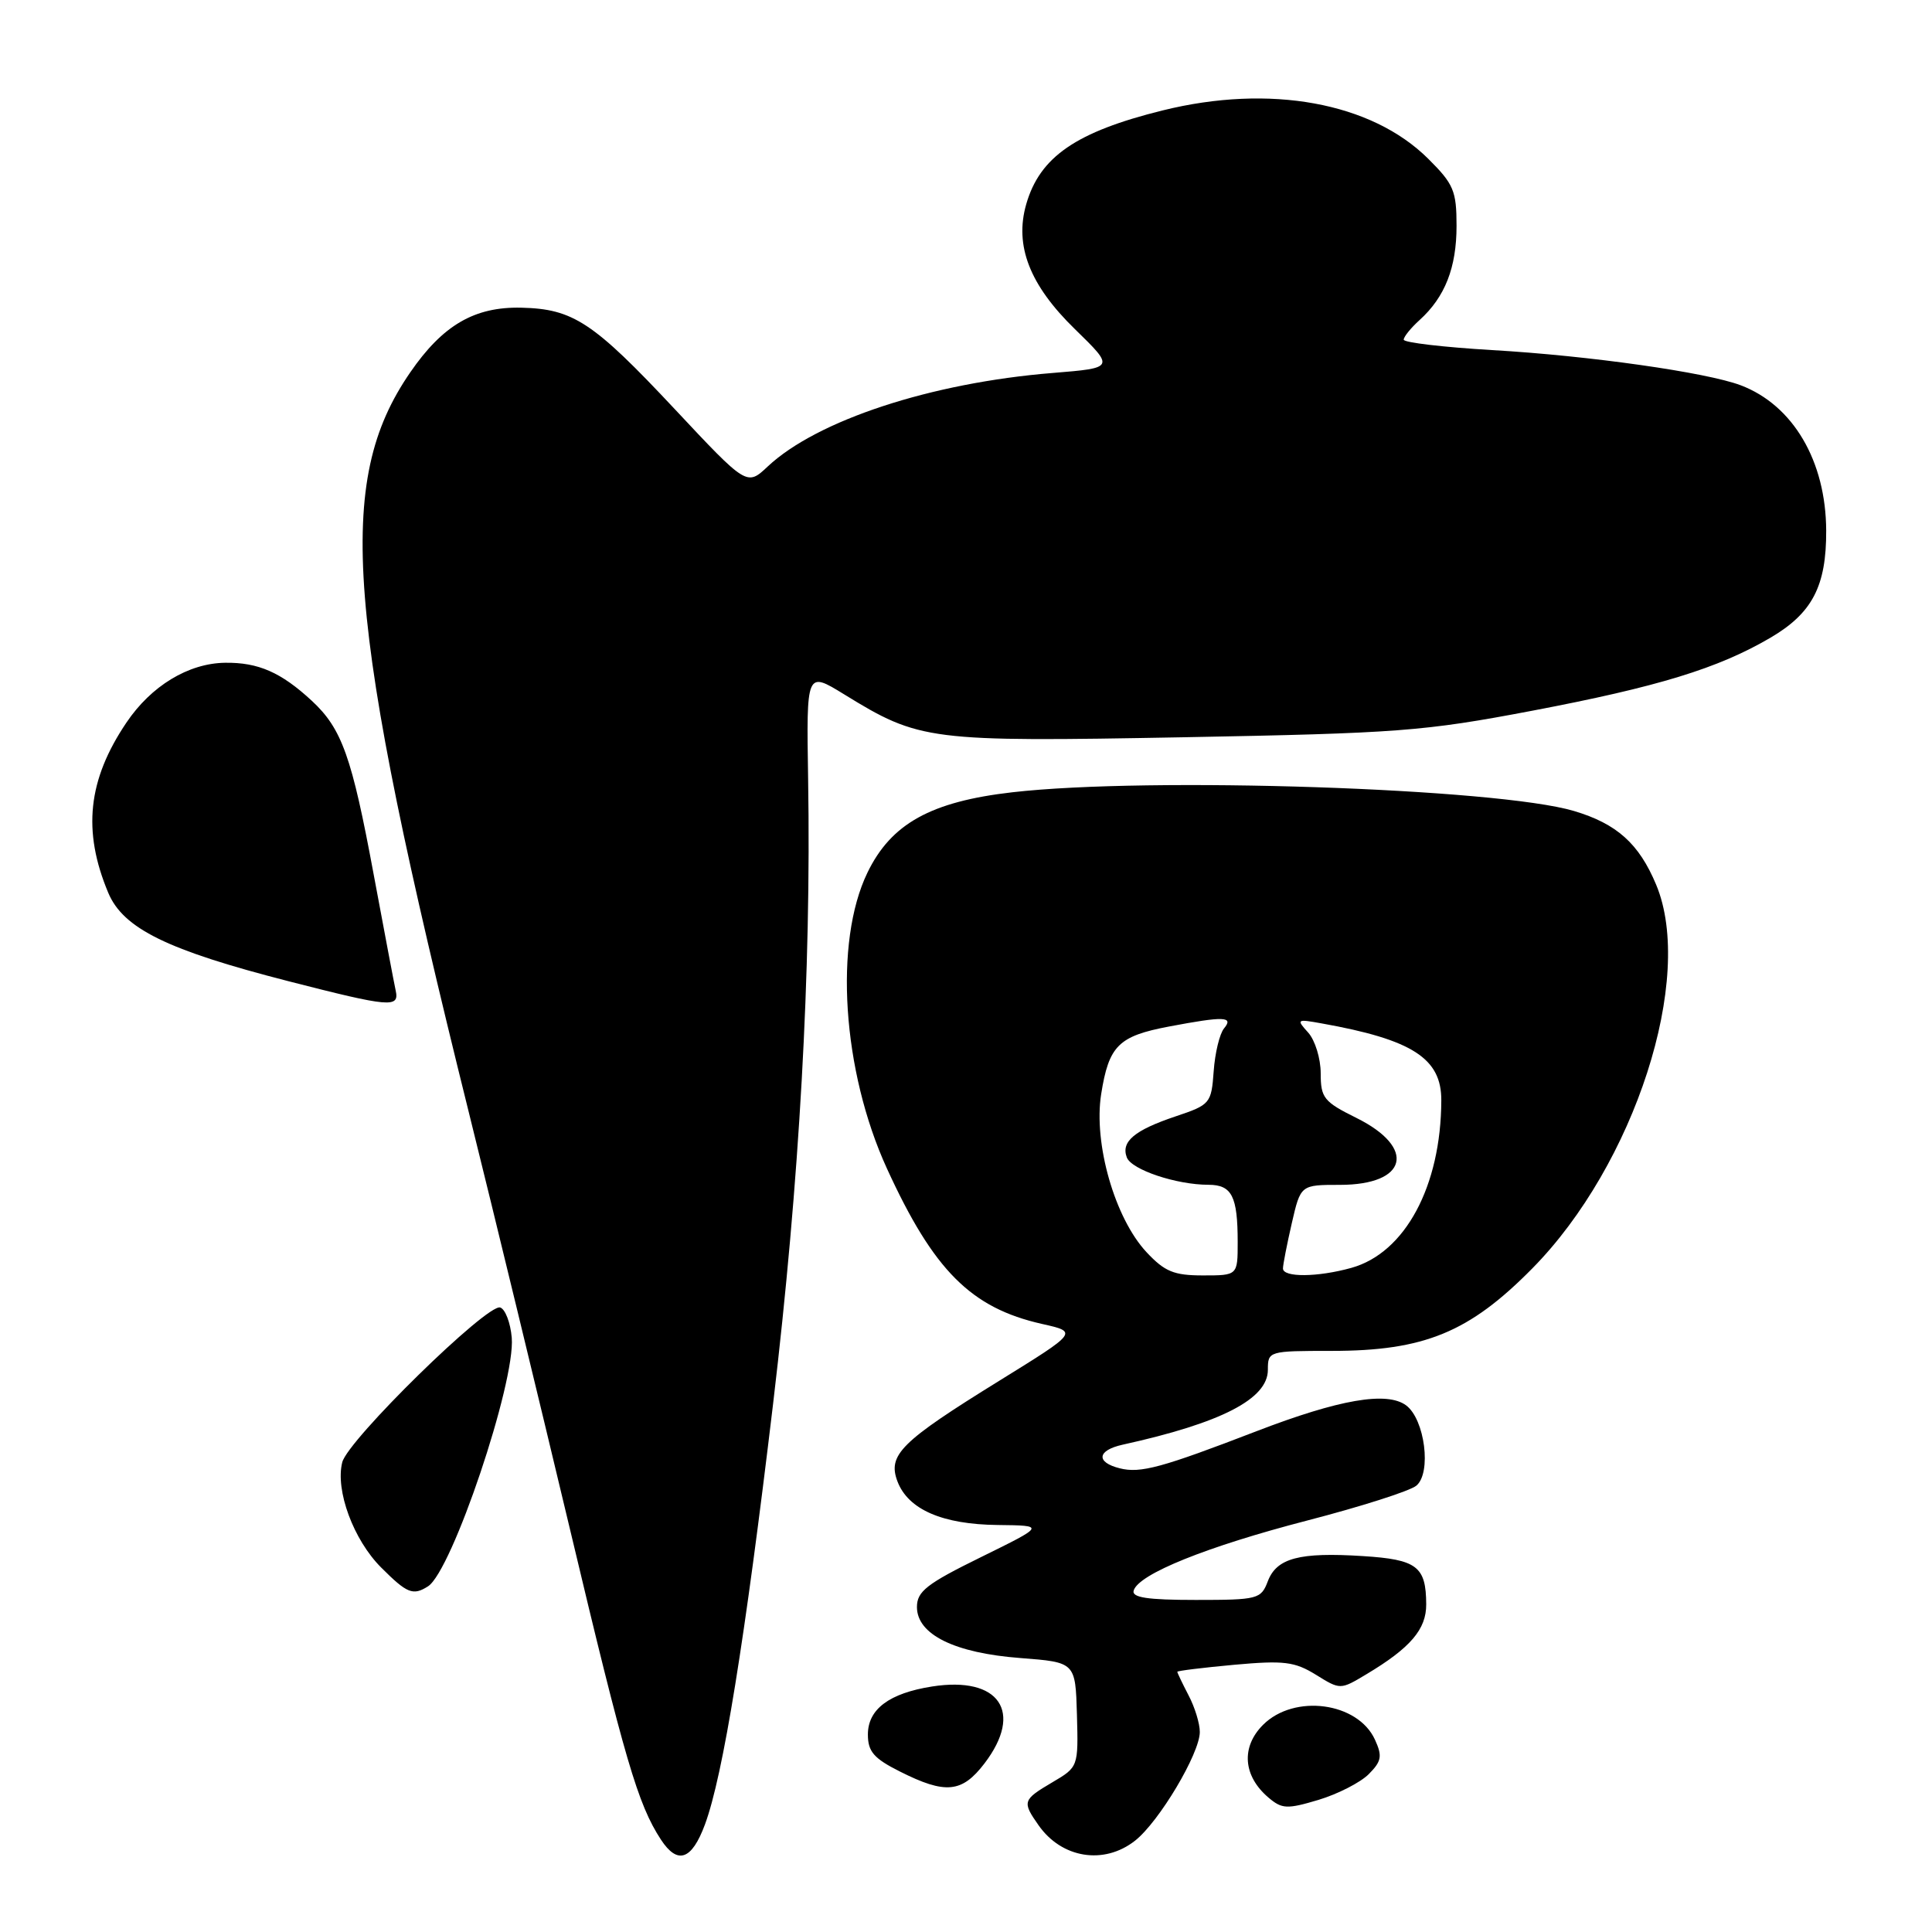 <?xml version="1.0" encoding="UTF-8" standalone="no"?>
<!DOCTYPE svg PUBLIC "-//W3C//DTD SVG 1.1//EN" "http://www.w3.org/Graphics/SVG/1.1/DTD/svg11.dtd" >
<svg xmlns="http://www.w3.org/2000/svg" xmlns:xlink="http://www.w3.org/1999/xlink" version="1.1" viewBox="0 0 256 256">
 <g >
 <path fill="currentColor"
d=" M 93.41 241.75 C 95.81 235.26 98.70 217.40 102.44 186.00 C 105.94 156.53 107.50 128.81 107.08 103.21 C 106.85 88.93 106.85 88.93 111.83 91.99 C 121.87 98.17 123.01 98.31 156.85 97.69 C 185.27 97.16 188.63 96.91 203.00 94.18 C 219.72 91.00 227.64 88.57 234.58 84.51 C 240.14 81.25 242.01 77.67 241.98 70.30 C 241.94 61.08 237.59 53.68 230.65 51.05 C 226.12 49.34 210.55 47.13 197.75 46.39 C 191.29 46.01 186.00 45.39 186.00 45.01 C 186.00 44.62 186.95 43.45 188.10 42.41 C 191.47 39.36 193.00 35.47 193.00 29.93 C 193.00 25.29 192.62 24.39 189.25 21.04 C 181.73 13.56 168.26 11.11 154.06 14.63 C 142.59 17.47 137.78 20.78 135.98 27.06 C 134.40 32.56 136.44 37.78 142.44 43.62 C 147.70 48.75 147.70 48.75 139.49 49.42 C 123.38 50.72 108.26 55.69 101.73 61.81 C 98.96 64.41 98.96 64.41 89.37 54.17 C 78.60 42.68 75.95 40.93 69.07 40.77 C 62.87 40.63 58.67 43.08 54.36 49.34 C 44.35 63.87 45.75 81.50 62.13 147.43 C 65.42 160.67 71.46 185.58 75.56 202.78 C 82.80 233.22 84.52 239.08 87.57 243.75 C 89.78 247.13 91.66 246.48 93.41 241.75 Z  M 150.40 243.90 C 153.58 241.40 158.98 232.34 158.98 229.50 C 158.99 228.40 158.32 226.21 157.49 224.64 C 156.67 223.06 156.00 221.66 156.00 221.52 C 156.00 221.39 159.40 220.97 163.56 220.59 C 170.12 220.00 171.54 220.17 174.36 221.91 C 177.60 223.92 177.60 223.92 181.05 221.85 C 186.89 218.36 189.00 215.89 188.98 212.58 C 188.96 207.56 187.76 206.64 180.59 206.19 C 172.18 205.65 169.16 206.45 167.99 209.53 C 167.09 211.89 166.68 212.00 158.44 212.00 C 152.02 212.00 149.93 211.68 150.22 210.75 C 150.89 208.56 159.87 204.94 173.20 201.48 C 180.31 199.64 186.83 197.56 187.67 196.86 C 189.71 195.17 188.80 188.07 186.32 186.22 C 183.77 184.33 177.44 185.43 166.50 189.64 C 153.96 194.47 151.12 195.25 148.38 194.56 C 145.18 193.76 145.37 192.18 148.75 191.43 C 161.83 188.55 168.00 185.37 168.00 181.51 C 168.00 179.03 168.09 179.00 176.46 179.00 C 188.71 179.00 194.68 176.55 203.03 168.08 C 216.61 154.32 224.60 129.56 219.45 117.23 C 217.18 111.79 214.24 109.15 208.56 107.46 C 198.42 104.44 152.22 102.90 134.14 104.98 C 123.34 106.22 118.08 109.14 114.94 115.63 C 110.48 124.84 111.60 141.89 117.52 154.83 C 123.71 168.35 128.66 173.31 138.08 175.43 C 142.85 176.50 142.85 176.50 132.39 182.97 C 119.35 191.04 117.59 192.78 118.92 196.30 C 120.34 200.02 124.87 201.99 132.20 202.07 C 138.50 202.14 138.50 202.14 130.00 206.32 C 122.79 209.86 121.50 210.87 121.50 212.94 C 121.50 216.58 126.49 219.04 135.22 219.70 C 142.50 220.26 142.50 220.26 142.70 227.20 C 142.89 234.12 142.88 234.14 139.45 236.16 C 135.50 238.49 135.42 238.73 137.61 241.85 C 140.68 246.24 146.28 247.14 150.40 243.90 Z  M 181.36 235.09 C 183.06 233.38 183.19 232.70 182.19 230.52 C 179.92 225.54 171.49 224.42 167.36 228.55 C 164.42 231.49 164.71 235.33 168.08 238.19 C 169.87 239.71 170.54 239.74 174.72 238.49 C 177.27 237.72 180.26 236.19 181.36 235.09 Z  M 130.45 233.66 C 135.66 226.83 132.41 222.07 123.50 223.47 C 117.83 224.36 115.00 226.48 115.00 229.83 C 115.00 232.09 115.78 233.00 119.25 234.74 C 125.29 237.78 127.47 237.56 130.45 233.66 Z  M 56.71 210.20 C 59.89 208.18 68.31 183.18 67.81 177.25 C 67.64 175.27 66.95 173.47 66.28 173.25 C 64.58 172.69 46.09 190.80 45.35 193.76 C 44.41 197.48 46.84 204.04 50.50 207.70 C 53.95 211.15 54.72 211.46 56.71 210.20 Z  M 52.43 131.25 C 52.22 130.29 50.91 123.36 49.51 115.85 C 46.62 100.25 45.30 96.56 41.33 92.87 C 37.25 89.09 34.23 87.76 29.82 87.82 C 24.96 87.89 20.03 90.88 16.75 95.75 C 11.63 103.34 10.91 110.10 14.34 118.29 C 16.33 123.04 22.17 125.90 38.24 130.02 C 51.70 133.47 52.94 133.58 52.43 131.25 Z  M 151.91 165.91 C 147.72 161.41 144.88 151.52 145.91 144.98 C 146.93 138.55 148.20 137.29 154.90 136.02 C 162.19 134.64 163.51 134.68 162.19 136.27 C 161.61 136.97 160.99 139.52 160.82 141.94 C 160.51 146.21 160.36 146.39 155.79 147.92 C 150.31 149.76 148.51 151.27 149.31 153.37 C 149.94 155.00 155.88 156.99 160.14 156.99 C 163.23 157.00 164.00 158.51 164.00 164.58 C 164.00 169.00 164.00 169.00 159.40 169.00 C 155.55 169.00 154.33 168.50 151.91 165.91 Z  M 170.00 168.08 C 170.00 167.57 170.53 164.87 171.17 162.08 C 172.34 157.00 172.34 157.00 177.55 157.00 C 186.50 157.00 187.72 152.10 179.75 148.14 C 175.41 145.99 175.00 145.48 175.00 142.22 C 175.00 140.26 174.25 137.83 173.34 136.82 C 171.75 135.07 171.83 135.01 175.09 135.60 C 187.15 137.75 191.01 140.24 190.98 145.82 C 190.94 157.18 186.18 166.02 179.06 168.00 C 174.57 169.25 170.00 169.28 170.00 168.08 Z "/>
</g>
</svg>